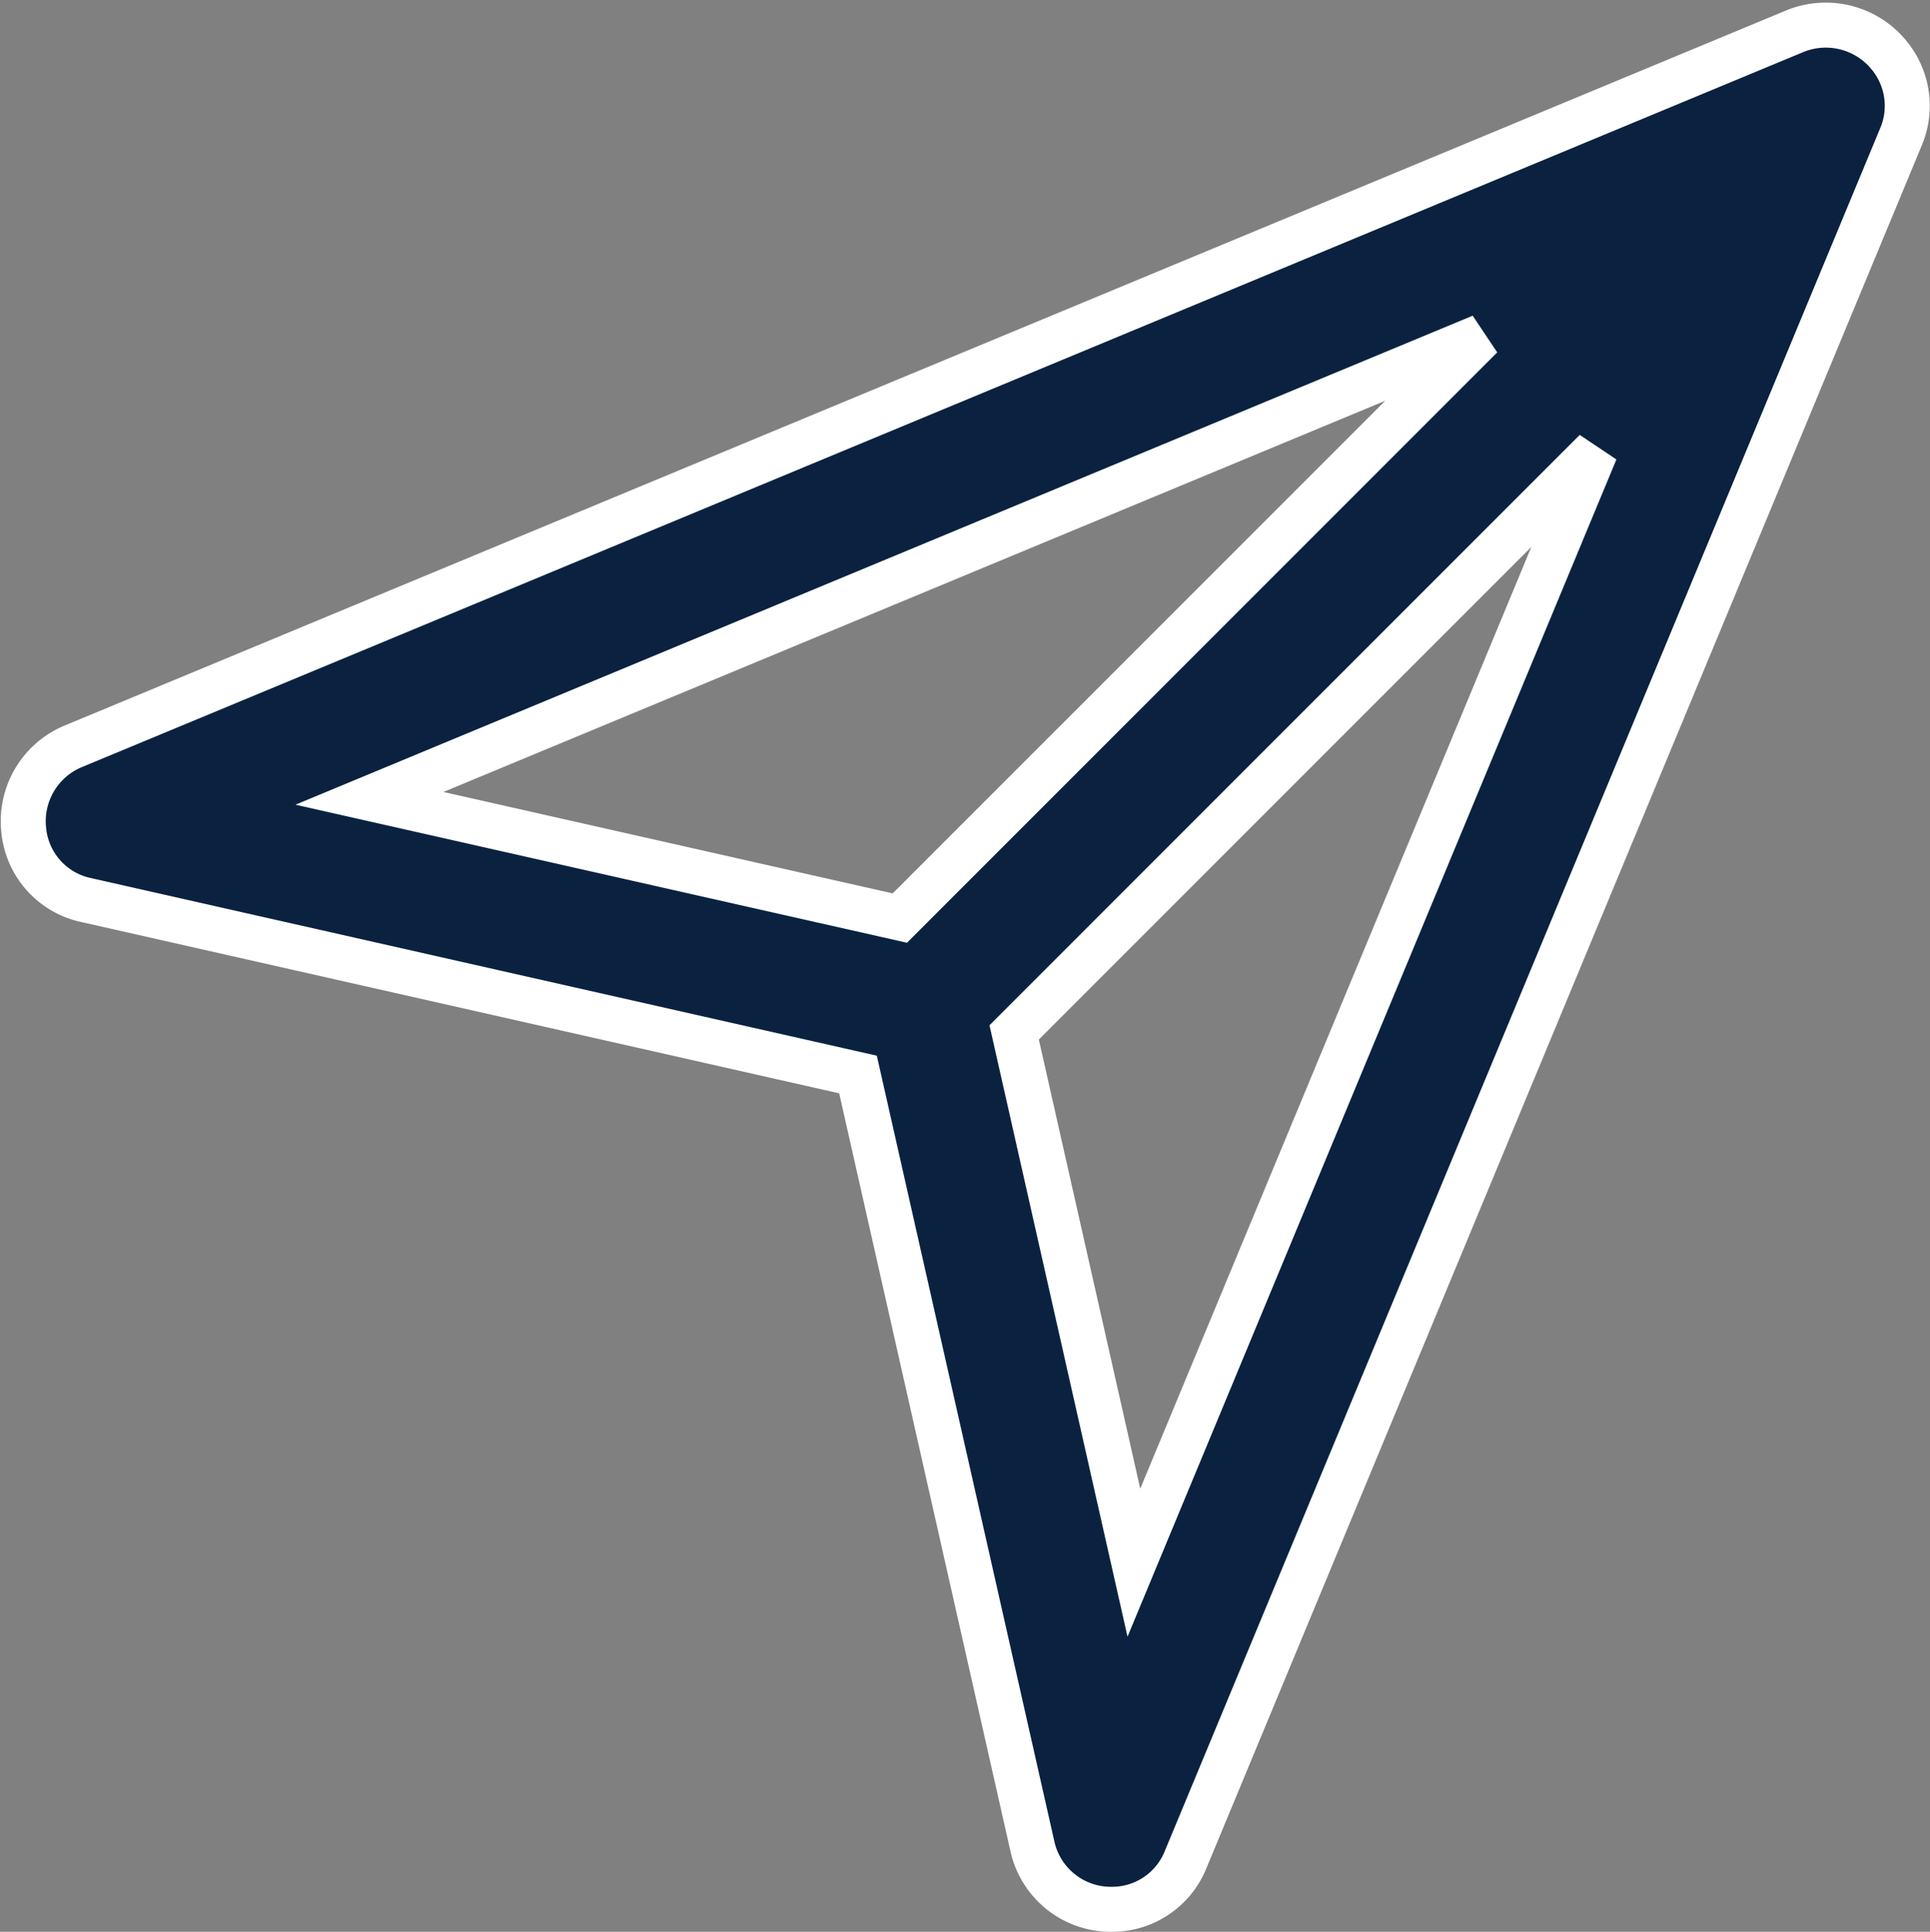 <svg xmlns="http://www.w3.org/2000/svg" width="8.577" height="8.583" viewBox="0 0 8.577 8.583">
  <rect x="0" y="0" width="8.577" height="8.583" fill="#808080" stroke="none"/>
  <path id="Path_563" data-name="Path 563" d="M-86.2-18.17a.363.363,0,0,0-.437-.134l-7.655,3.179a.36.36,0,0,0-.218.366.352.352,0,0,0,.278.316l3.43.775.775,3.429a.357.357,0,0,0,.35.28h0a.352.352,0,0,0,.331-.221l3.179-7.654A.353.353,0,0,0-86.2-18.17Zm-1.832,1.223-2.584,2.584-2.357-.532Zm.508.508-2.052,4.94-.532-2.356Z" transform="translate(94.615 18.442)" fill="#0a2240" stroke="#fff" stroke-width="0.2"/>
</svg>
